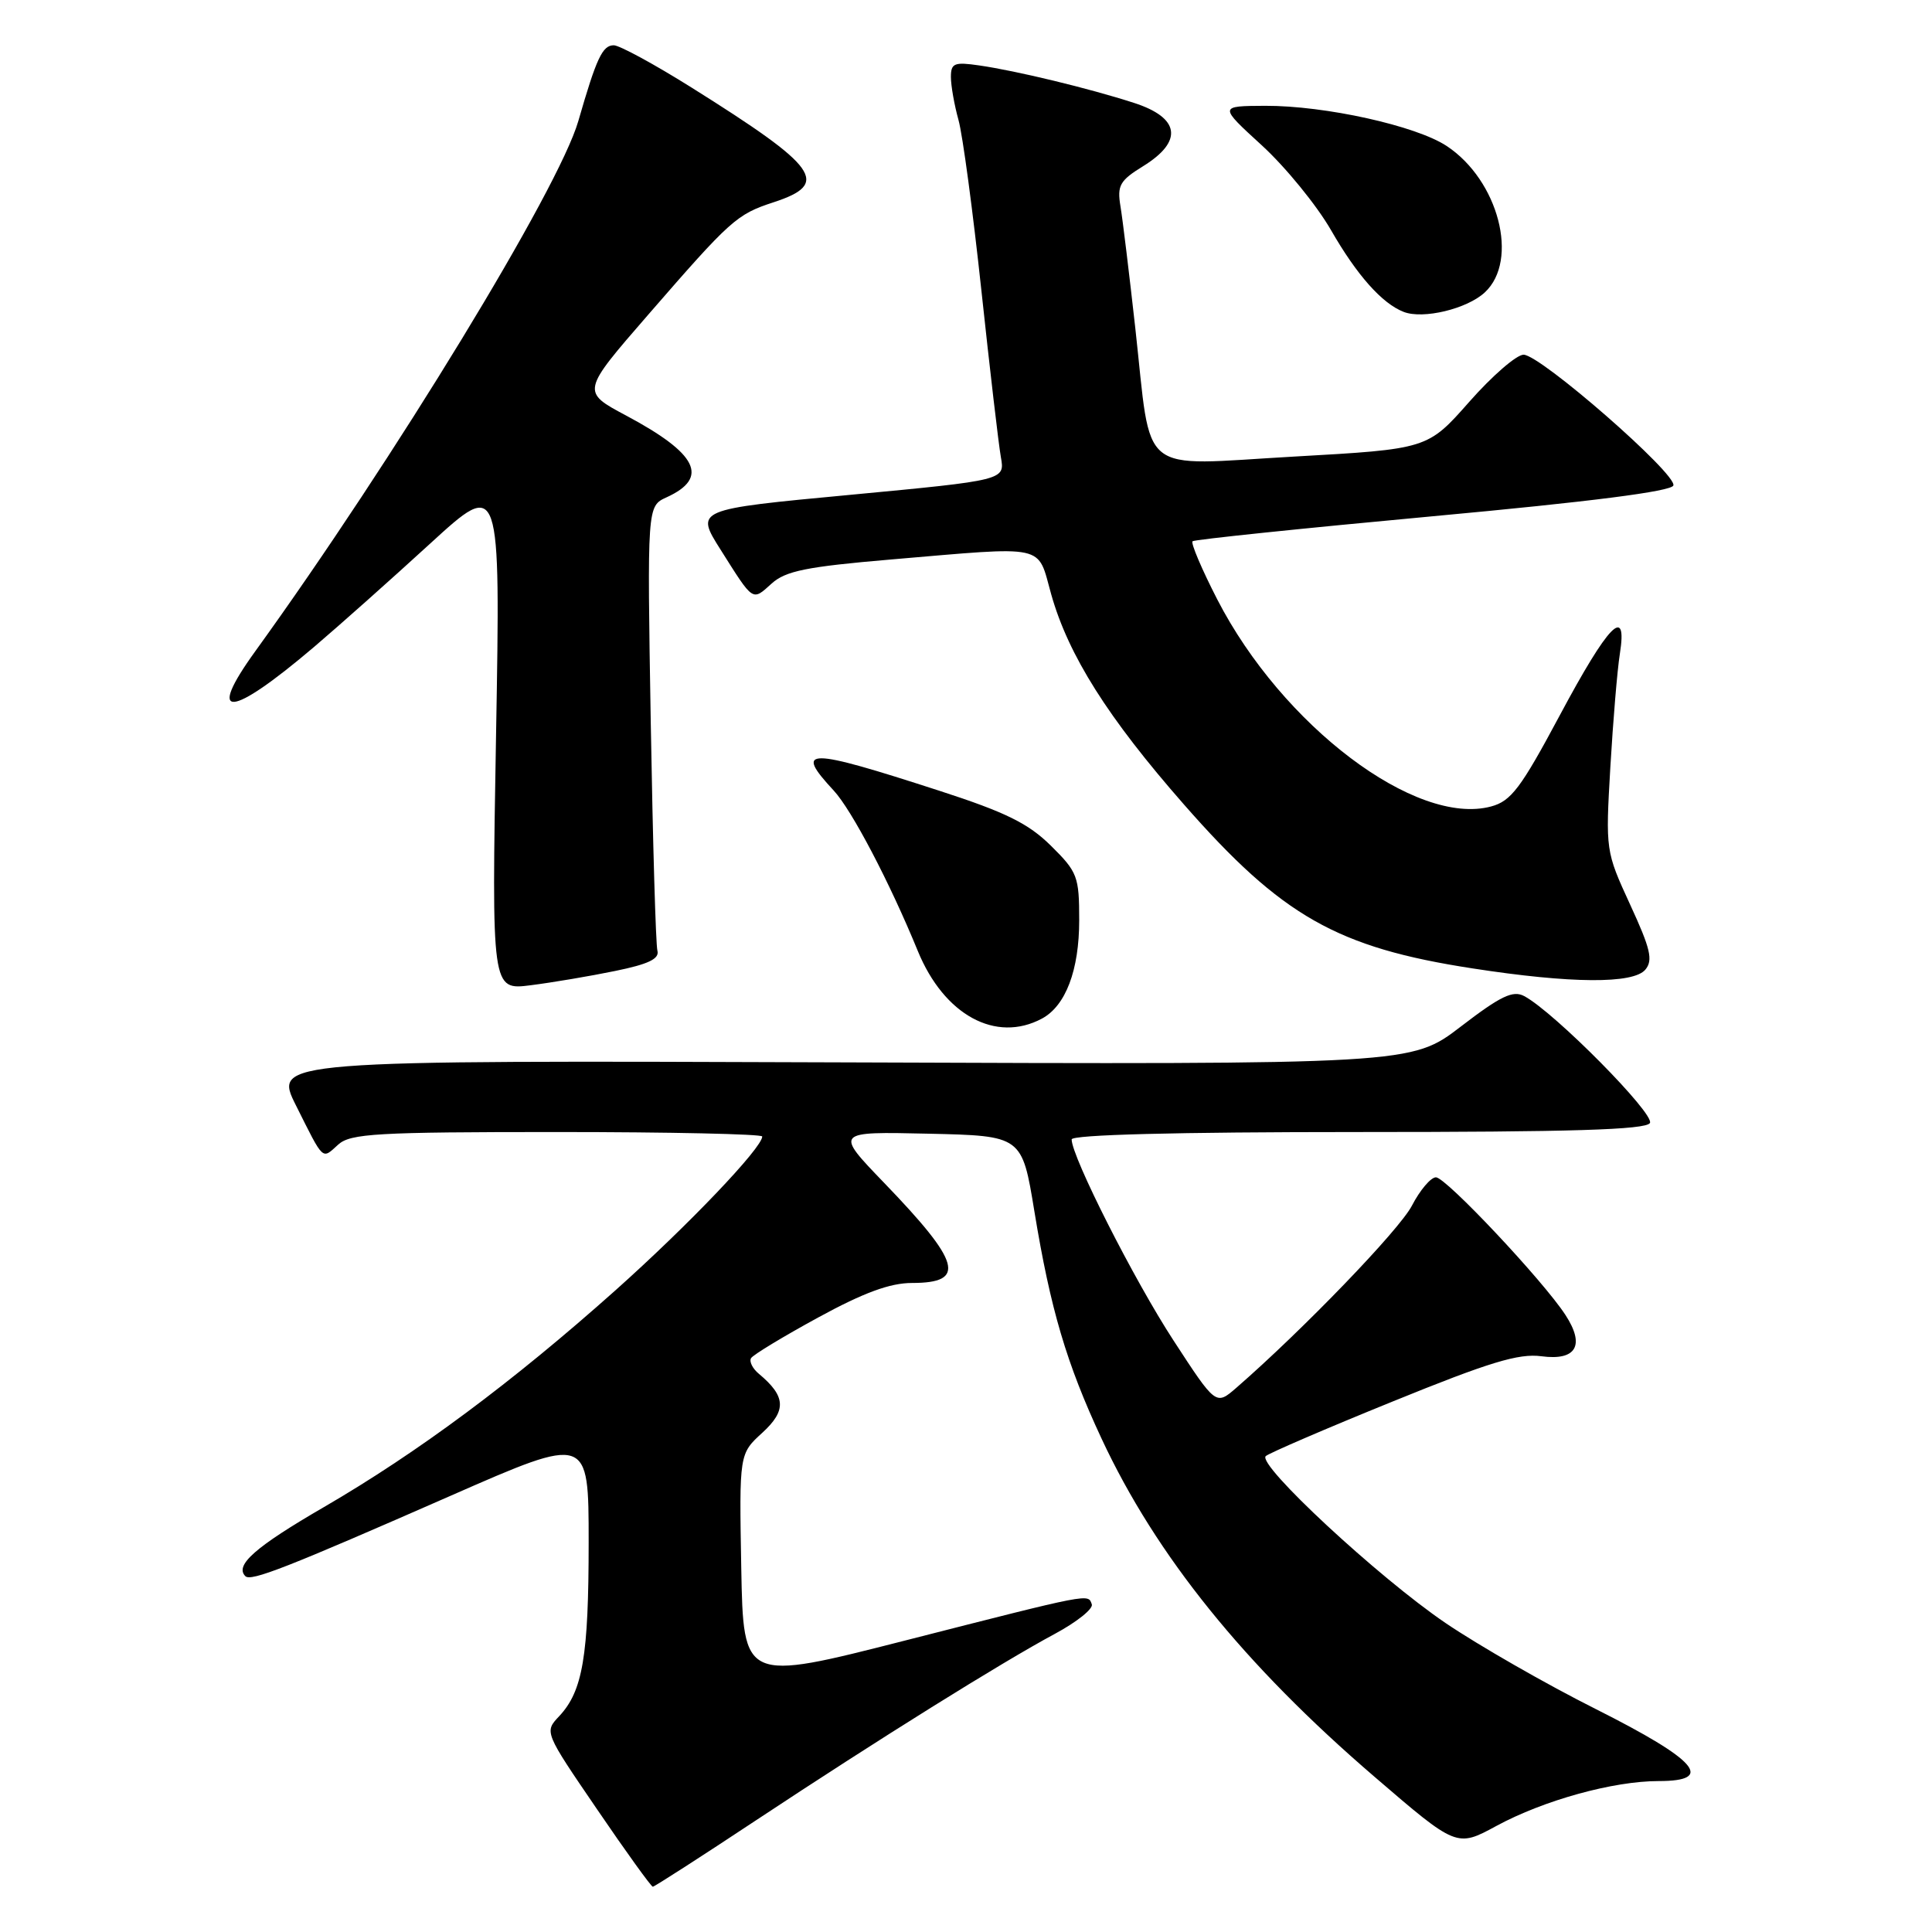 <?xml version="1.0" encoding="UTF-8" standalone="no"?>
<!DOCTYPE svg PUBLIC "-//W3C//DTD SVG 1.1//EN" "http://www.w3.org/Graphics/SVG/1.1/DTD/svg11.dtd" >
<svg xmlns="http://www.w3.org/2000/svg" xmlns:xlink="http://www.w3.org/1999/xlink" version="1.1" viewBox="0 0 256 256">
 <g >
 <path fill="currentColor"
d=" M 100.19 241.19 C 116.42 230.45 132.70 220.29 139.78 216.49 C 142.68 214.93 144.88 213.17 144.67 212.58 C 144.16 211.16 144.77 211.04 120.00 217.36 C 98.50 222.85 98.50 222.85 98.22 207.74 C 97.95 192.64 97.95 192.64 101.02 189.84 C 104.24 186.89 104.13 185.02 100.57 182.05 C 99.72 181.35 99.25 180.41 99.52 179.96 C 99.80 179.51 103.80 177.09 108.42 174.57 C 114.45 171.28 117.94 170.00 120.84 170.00 C 128.09 170.00 127.34 167.30 117.14 156.72 C 110.61 149.94 110.61 149.94 123.02 150.22 C 135.42 150.50 135.42 150.50 137.06 160.50 C 139.19 173.48 141.31 180.65 145.96 190.62 C 153.19 206.13 164.88 220.61 182.08 235.39 C 193.02 244.80 193.02 244.80 198.29 241.94 C 204.57 238.54 213.76 236.00 219.78 236.00 C 227.31 236.00 224.89 233.22 211.49 226.48 C 204.89 223.17 195.93 218.03 191.56 215.07 C 182.66 209.03 166.52 194.05 167.72 192.94 C 168.15 192.55 175.70 189.29 184.50 185.72 C 197.35 180.49 201.24 179.31 204.24 179.71 C 208.86 180.33 210.06 178.27 207.43 174.24 C 204.47 169.69 191.59 156.00 190.27 156.00 C 189.59 156.00 188.16 157.69 187.09 159.75 C 185.43 162.96 172.62 176.24 163.81 183.90 C 161.11 186.24 161.11 186.24 155.49 177.61 C 150.29 169.64 142.00 153.27 142.00 150.98 C 142.00 150.36 155.78 150.00 179.94 150.00 C 208.16 150.00 218.07 149.70 218.62 148.81 C 219.34 147.65 205.95 134.11 201.97 131.99 C 200.48 131.19 198.86 131.96 193.57 136.02 C 187.01 141.05 187.01 141.05 111.62 140.77 C 36.22 140.50 36.22 140.50 39.23 146.50 C 42.96 153.95 42.63 153.64 44.82 151.66 C 46.44 150.20 49.91 150.00 73.83 150.00 C 88.77 150.00 101.00 150.27 101.00 150.59 C 101.00 152.09 91.18 162.38 81.52 171.00 C 67.93 183.12 55.35 192.48 42.90 199.71 C 33.82 204.98 31.07 207.40 32.51 208.85 C 33.25 209.59 37.99 207.73 59.75 198.18 C 78.00 190.17 78.00 190.17 78.00 204.34 C 78.00 219.45 77.22 224.08 74.09 227.41 C 72.12 229.50 72.12 229.50 79.12 239.75 C 82.96 245.39 86.29 250.00 86.50 250.00 C 86.71 250.00 92.87 246.04 100.19 241.19 Z  M 138.06 134.97 C 141.21 133.28 143.00 128.56 143.00 121.93 C 143.00 116.13 142.78 115.55 139.25 112.06 C 136.26 109.11 133.27 107.63 124.50 104.79 C 106.80 99.05 105.18 99.05 110.47 104.75 C 112.87 107.34 117.90 116.94 121.61 126.00 C 125.09 134.50 131.95 138.24 138.06 134.97 Z  M 81.50 128.66 C 85.92 127.76 87.40 127.05 87.11 125.97 C 86.89 125.16 86.50 111.58 86.23 95.79 C 85.75 67.07 85.75 67.07 88.32 65.90 C 94.02 63.30 92.45 60.12 82.96 55.06 C 77.03 51.90 77.03 51.90 85.89 41.70 C 96.83 29.10 97.61 28.40 102.51 26.80 C 110.05 24.33 108.52 22.19 91.60 11.58 C 86.70 8.51 82.08 6.00 81.33 6.00 C 79.83 6.00 79.04 7.68 76.63 16.04 C 74.04 25.02 52.20 60.85 33.85 86.26 C 27.20 95.45 30.45 95.22 41.63 85.71 C 44.99 82.85 51.93 76.67 57.03 72.00 C 66.32 63.50 66.32 63.50 65.73 97.36 C 65.14 131.21 65.14 131.21 70.32 130.55 C 73.17 130.19 78.20 129.34 81.50 128.66 Z  M 218.02 128.48 C 219.06 127.23 218.70 125.71 216.00 119.86 C 212.75 112.80 212.74 112.70 213.38 101.63 C 213.74 95.51 214.30 88.76 214.64 86.63 C 215.67 80.09 213.14 82.69 206.66 94.82 C 201.52 104.43 200.23 106.15 197.58 106.86 C 187.62 109.54 169.90 96.15 161.29 79.42 C 159.23 75.41 157.76 71.94 158.02 71.72 C 158.28 71.49 172.64 70.00 189.92 68.40 C 210.74 66.48 221.47 65.11 221.73 64.33 C 222.23 62.82 204.11 47.00 201.88 47.00 C 200.95 47.00 197.71 49.81 194.68 53.25 C 189.16 59.50 189.16 59.50 171.46 60.50 C 150.54 61.68 152.64 63.38 150.44 43.54 C 149.64 36.37 148.76 29.08 148.47 27.35 C 148.01 24.58 148.37 23.93 151.47 22.02 C 156.81 18.72 156.36 15.60 150.25 13.63 C 144.31 11.71 134.68 9.38 129.75 8.67 C 126.45 8.19 126.00 8.37 126.00 10.20 C 126.00 11.34 126.45 13.90 127.00 15.88 C 127.56 17.87 128.92 28.05 130.04 38.50 C 131.16 48.95 132.32 58.88 132.62 60.57 C 133.17 63.63 133.17 63.63 112.64 65.57 C 92.11 67.50 92.11 67.50 95.49 72.85 C 99.89 79.82 99.65 79.66 102.25 77.32 C 104.10 75.65 106.88 75.09 118.00 74.14 C 138.98 72.36 137.40 72.02 139.29 78.75 C 141.57 86.84 146.81 95.12 156.88 106.60 C 169.86 121.41 177.17 125.56 195.13 128.32 C 208.18 130.34 216.43 130.39 218.02 128.48 Z  M 196.75 38.74 C 201.32 34.49 198.56 23.89 191.70 19.35 C 187.64 16.66 175.58 13.99 167.63 14.02 C 161.50 14.05 161.50 14.05 167.21 19.27 C 170.35 22.15 174.47 27.20 176.37 30.50 C 179.80 36.47 183.13 40.22 186.00 41.33 C 188.58 42.33 194.40 40.93 196.75 38.74 Z "/>
</g>
</svg>